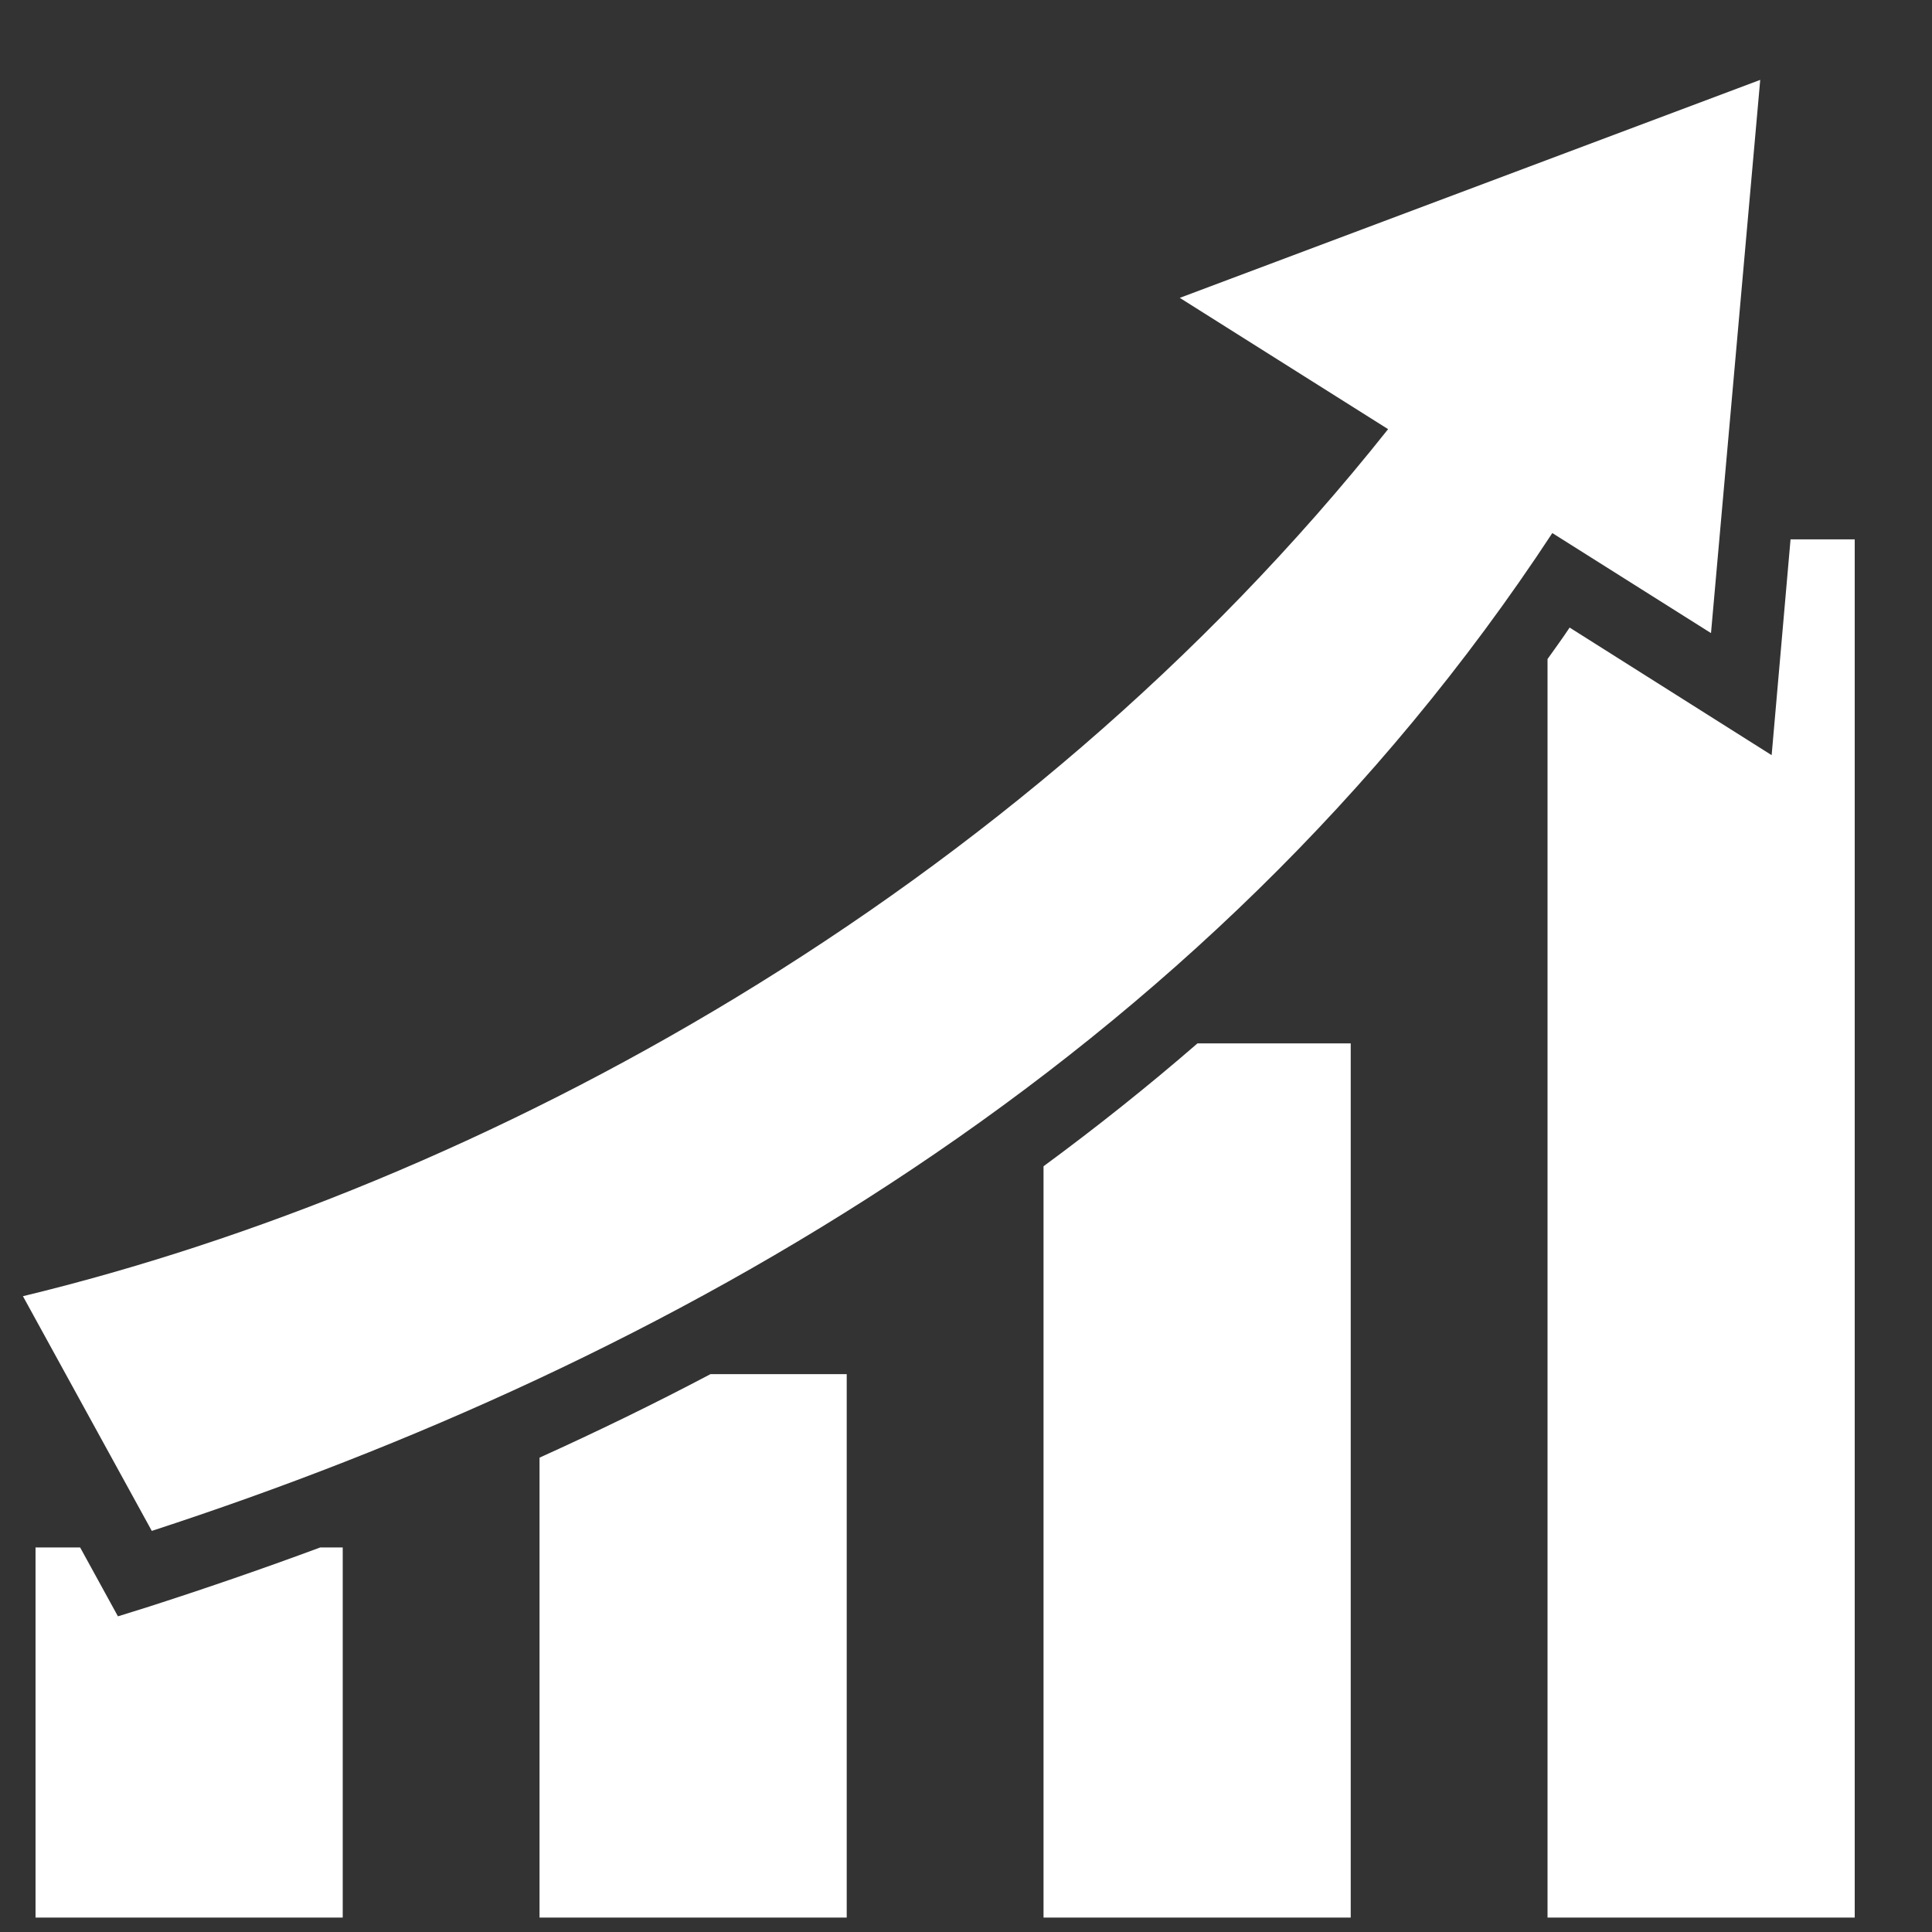 <svg width="23" height="23" viewBox="0 0 23 23" fill="none" xmlns="http://www.w3.org/2000/svg">
<rect x="0" y="0" width="23" height="23" fill="#333333" stroke="none"/>
<path d="M20.955 0.951L14.045 3.546L16.525 5.109C12.095 10.687 5.688 14.123 0.273 15.431L1.807 18.225C7.891 16.242 14.331 12.665 18.48 6.346L20.369 7.537L20.955 0.951ZM21.316 6.421L21.091 8.99L18.686 7.471C18.602 7.598 18.512 7.72 18.423 7.846V22.828H22.08V6.421H21.316ZM14.256 12.421C13.661 12.937 13.047 13.425 12.423 13.884V22.828H16.08V12.421H14.256ZM8.458 16.359C7.783 16.715 7.108 17.043 6.423 17.353V22.828H10.08V16.359H8.458ZM0.423 18.422V22.828H4.08V18.422H3.813C3.119 18.679 2.425 18.918 1.735 19.139L1.404 19.242L0.954 18.422H0.423Z" fill="white"/>
</svg>
